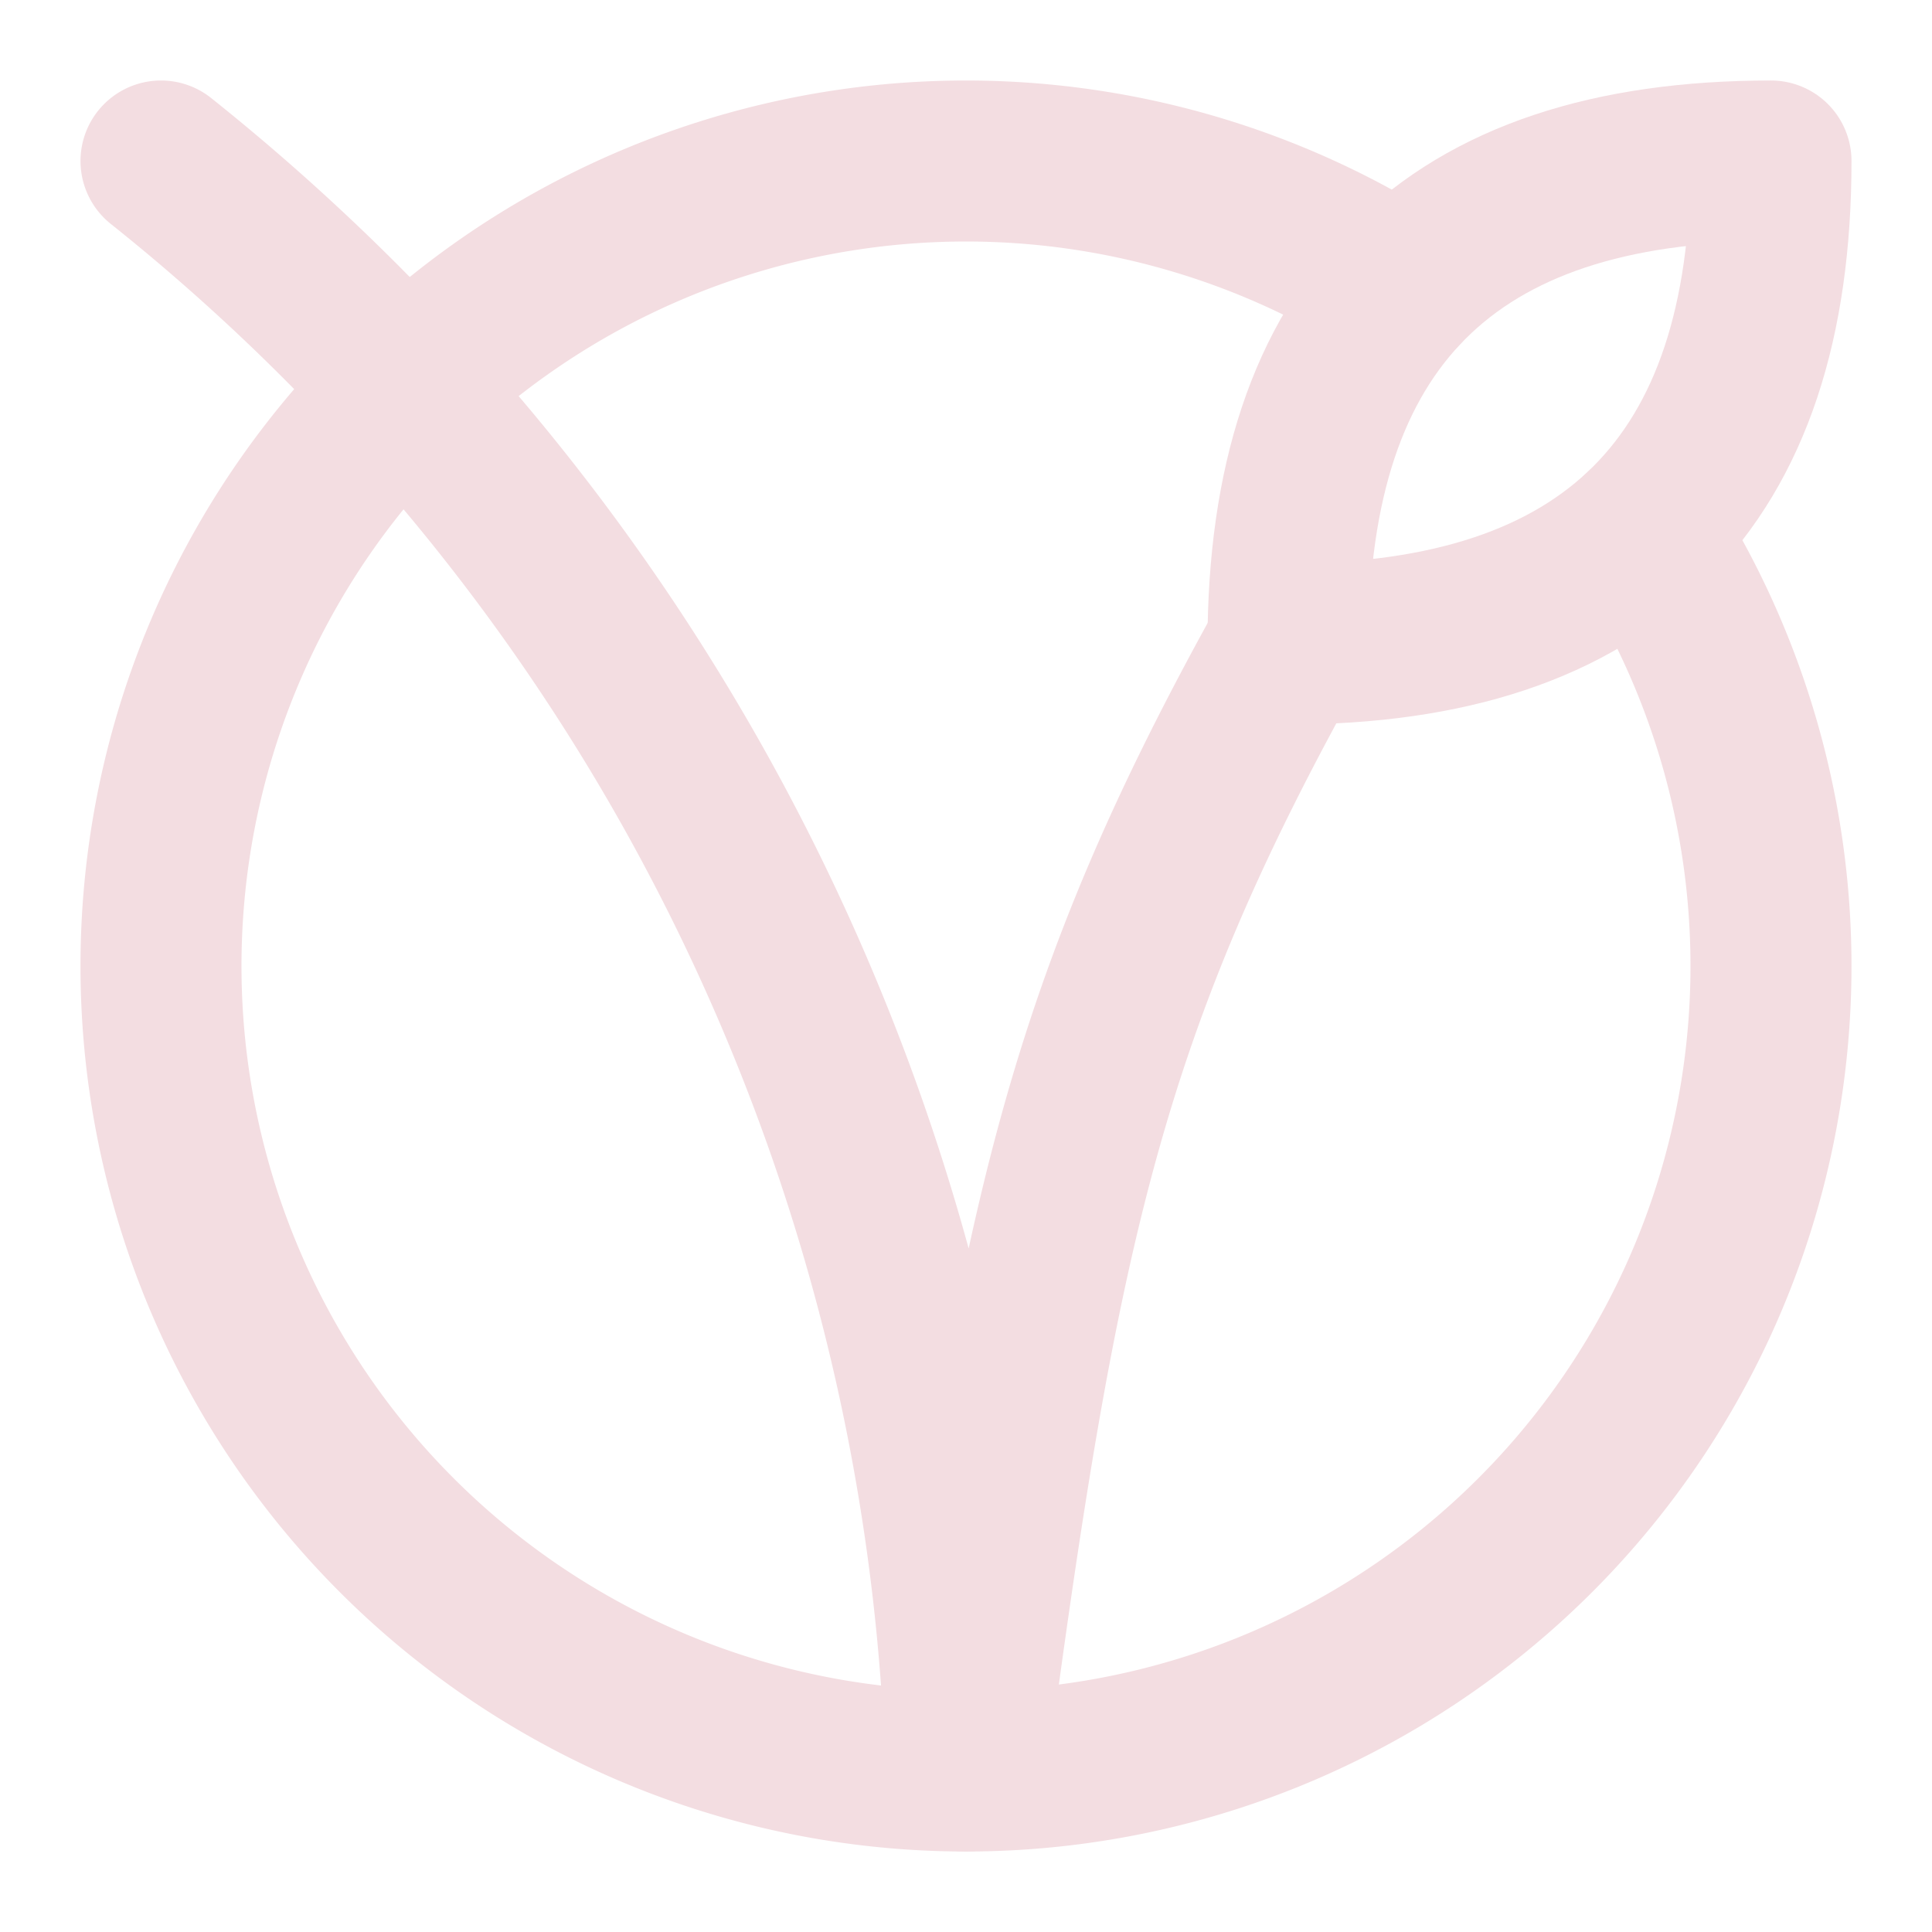 <!-- @license lucide-static v0.539.0 - ISC -->
<svg
  class="lucide lucide-vegan"
  xmlns="http://www.w3.org/2000/svg"
  width="24"
  height="24"
  viewBox="0 0 24 24"
  fill="none"
  stroke="#f3dde1ff"
  stroke-width="2"
  stroke-linecap="round"
  stroke-linejoin="round"
>
  <path d="M16 8q6 0 6-6-6 0-6 6" />
  <path d="M17.41 3.59a10 10 0 1 0 3 3" />
  <path d="M2 2a26.6 26.6 0 0 1 10 20c.9-6.82 1.5-9.5 4-14" />
</svg>
